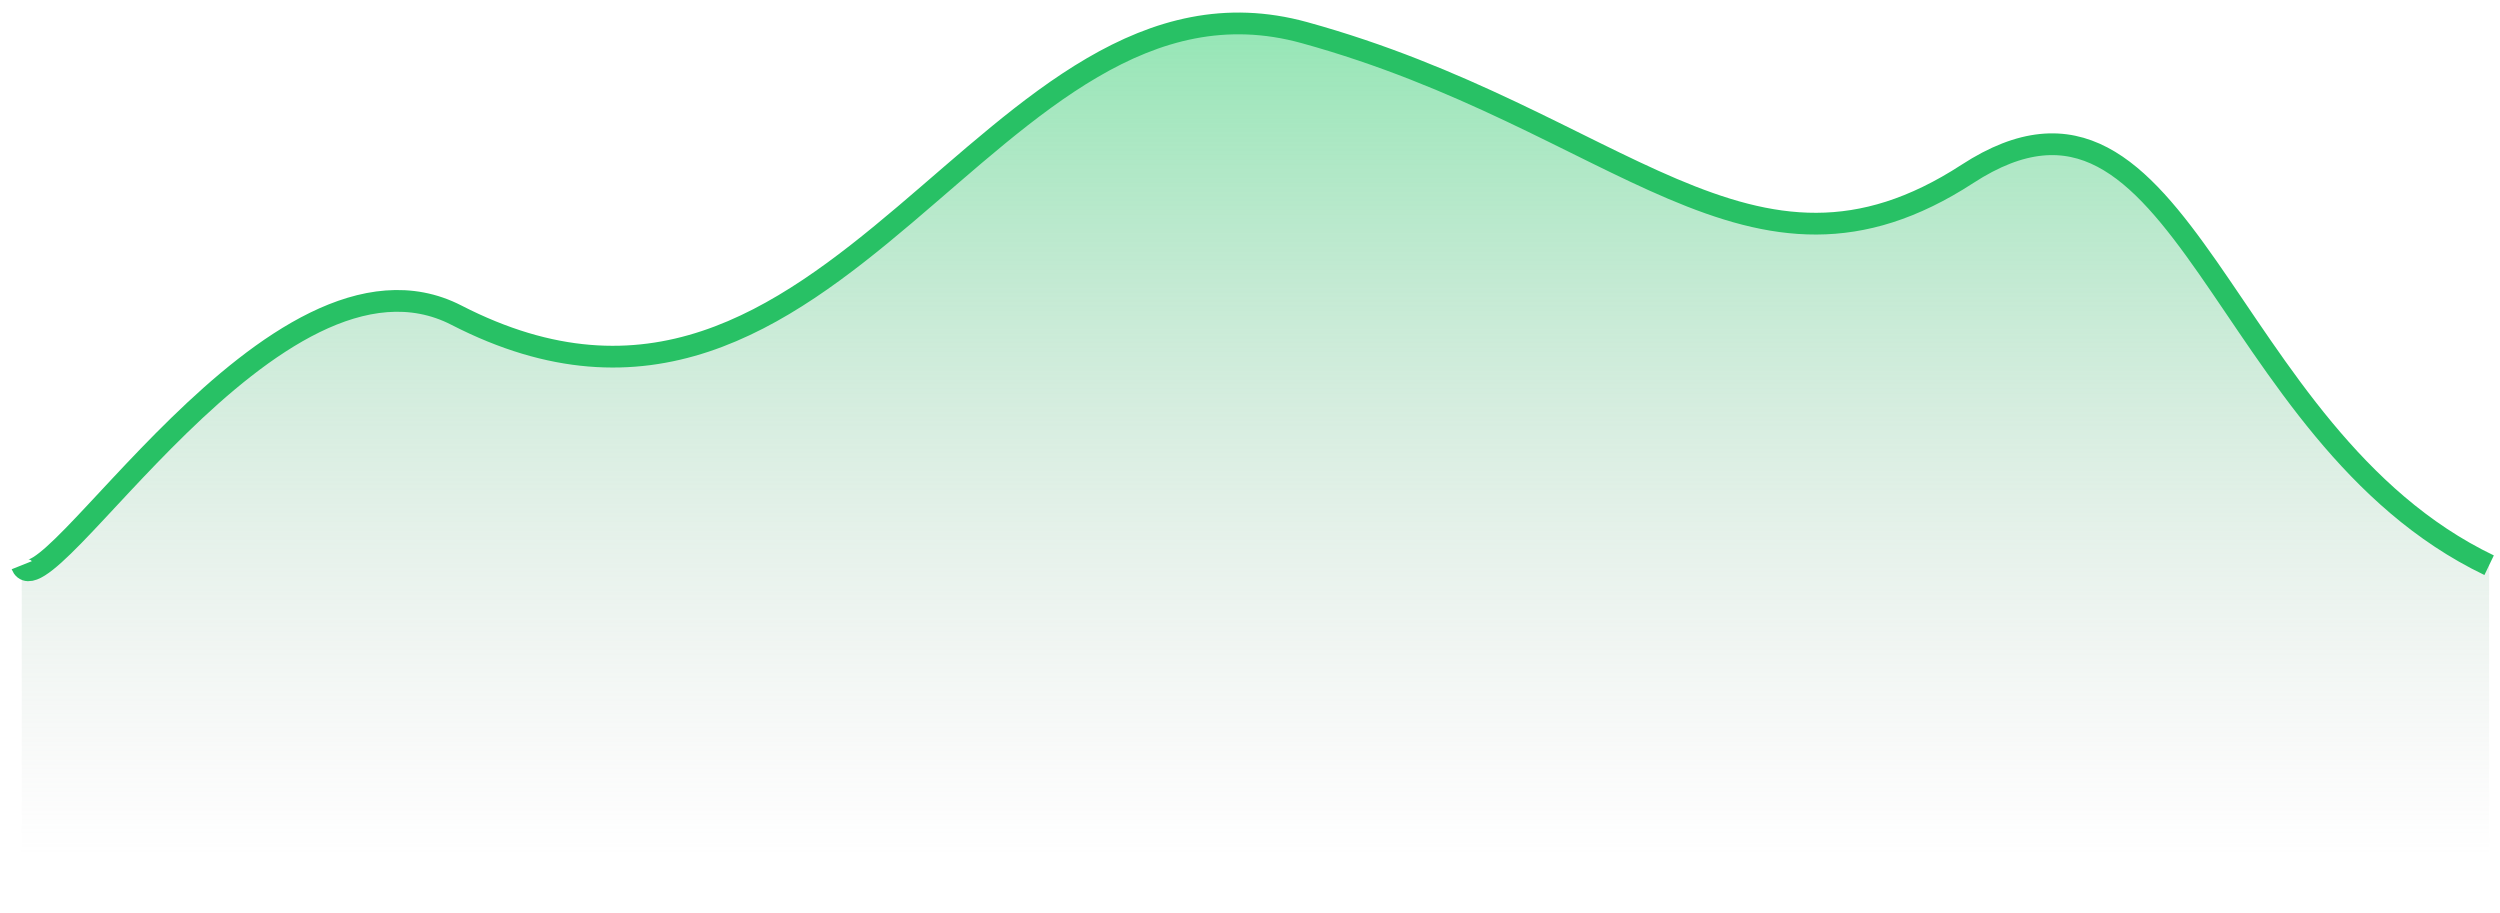 <svg xmlns="http://www.w3.org/2000/svg" width="115" height="42" fill="none" viewBox="0 0 115 42"><path fill="url(#paint0_linear_1_149)" d="M21 14.5C12.627 10.194 2 28.5 1 26V42H114.5V26C102 20 100.5 1.5 90.5 8C80.5 14.5 74.5 5.5 60 1.5C45.5 -2.5 38.5 23.5 21 14.5Z"/><path stroke="#28C165" d="M1 26C2 28.5 12.627 10.194 21 14.5C38.5 23.5 45.5 -2.5 60 1.5C74.5 5.5 80.5 14.5 90.5 8C100.5 1.5 102 20 114.5 26"/><defs><linearGradient id="paint0_linear_1_149" x1="57.75" x2="57.75" y1="-3.5" y2="39.5" gradientUnits="userSpaceOnUse"><stop stop-color="#5FDF92"/><stop offset="0" stop-color="#5FDF92" stop-opacity=".8"/><stop offset="1" stop-color="#C4C4C4" stop-opacity="0"/><stop offset="1" stop-color="#C4C4C4" stop-opacity="0"/><stop offset="1" stop-color="#5FDF92" stop-opacity="0"/></linearGradient></defs></svg>